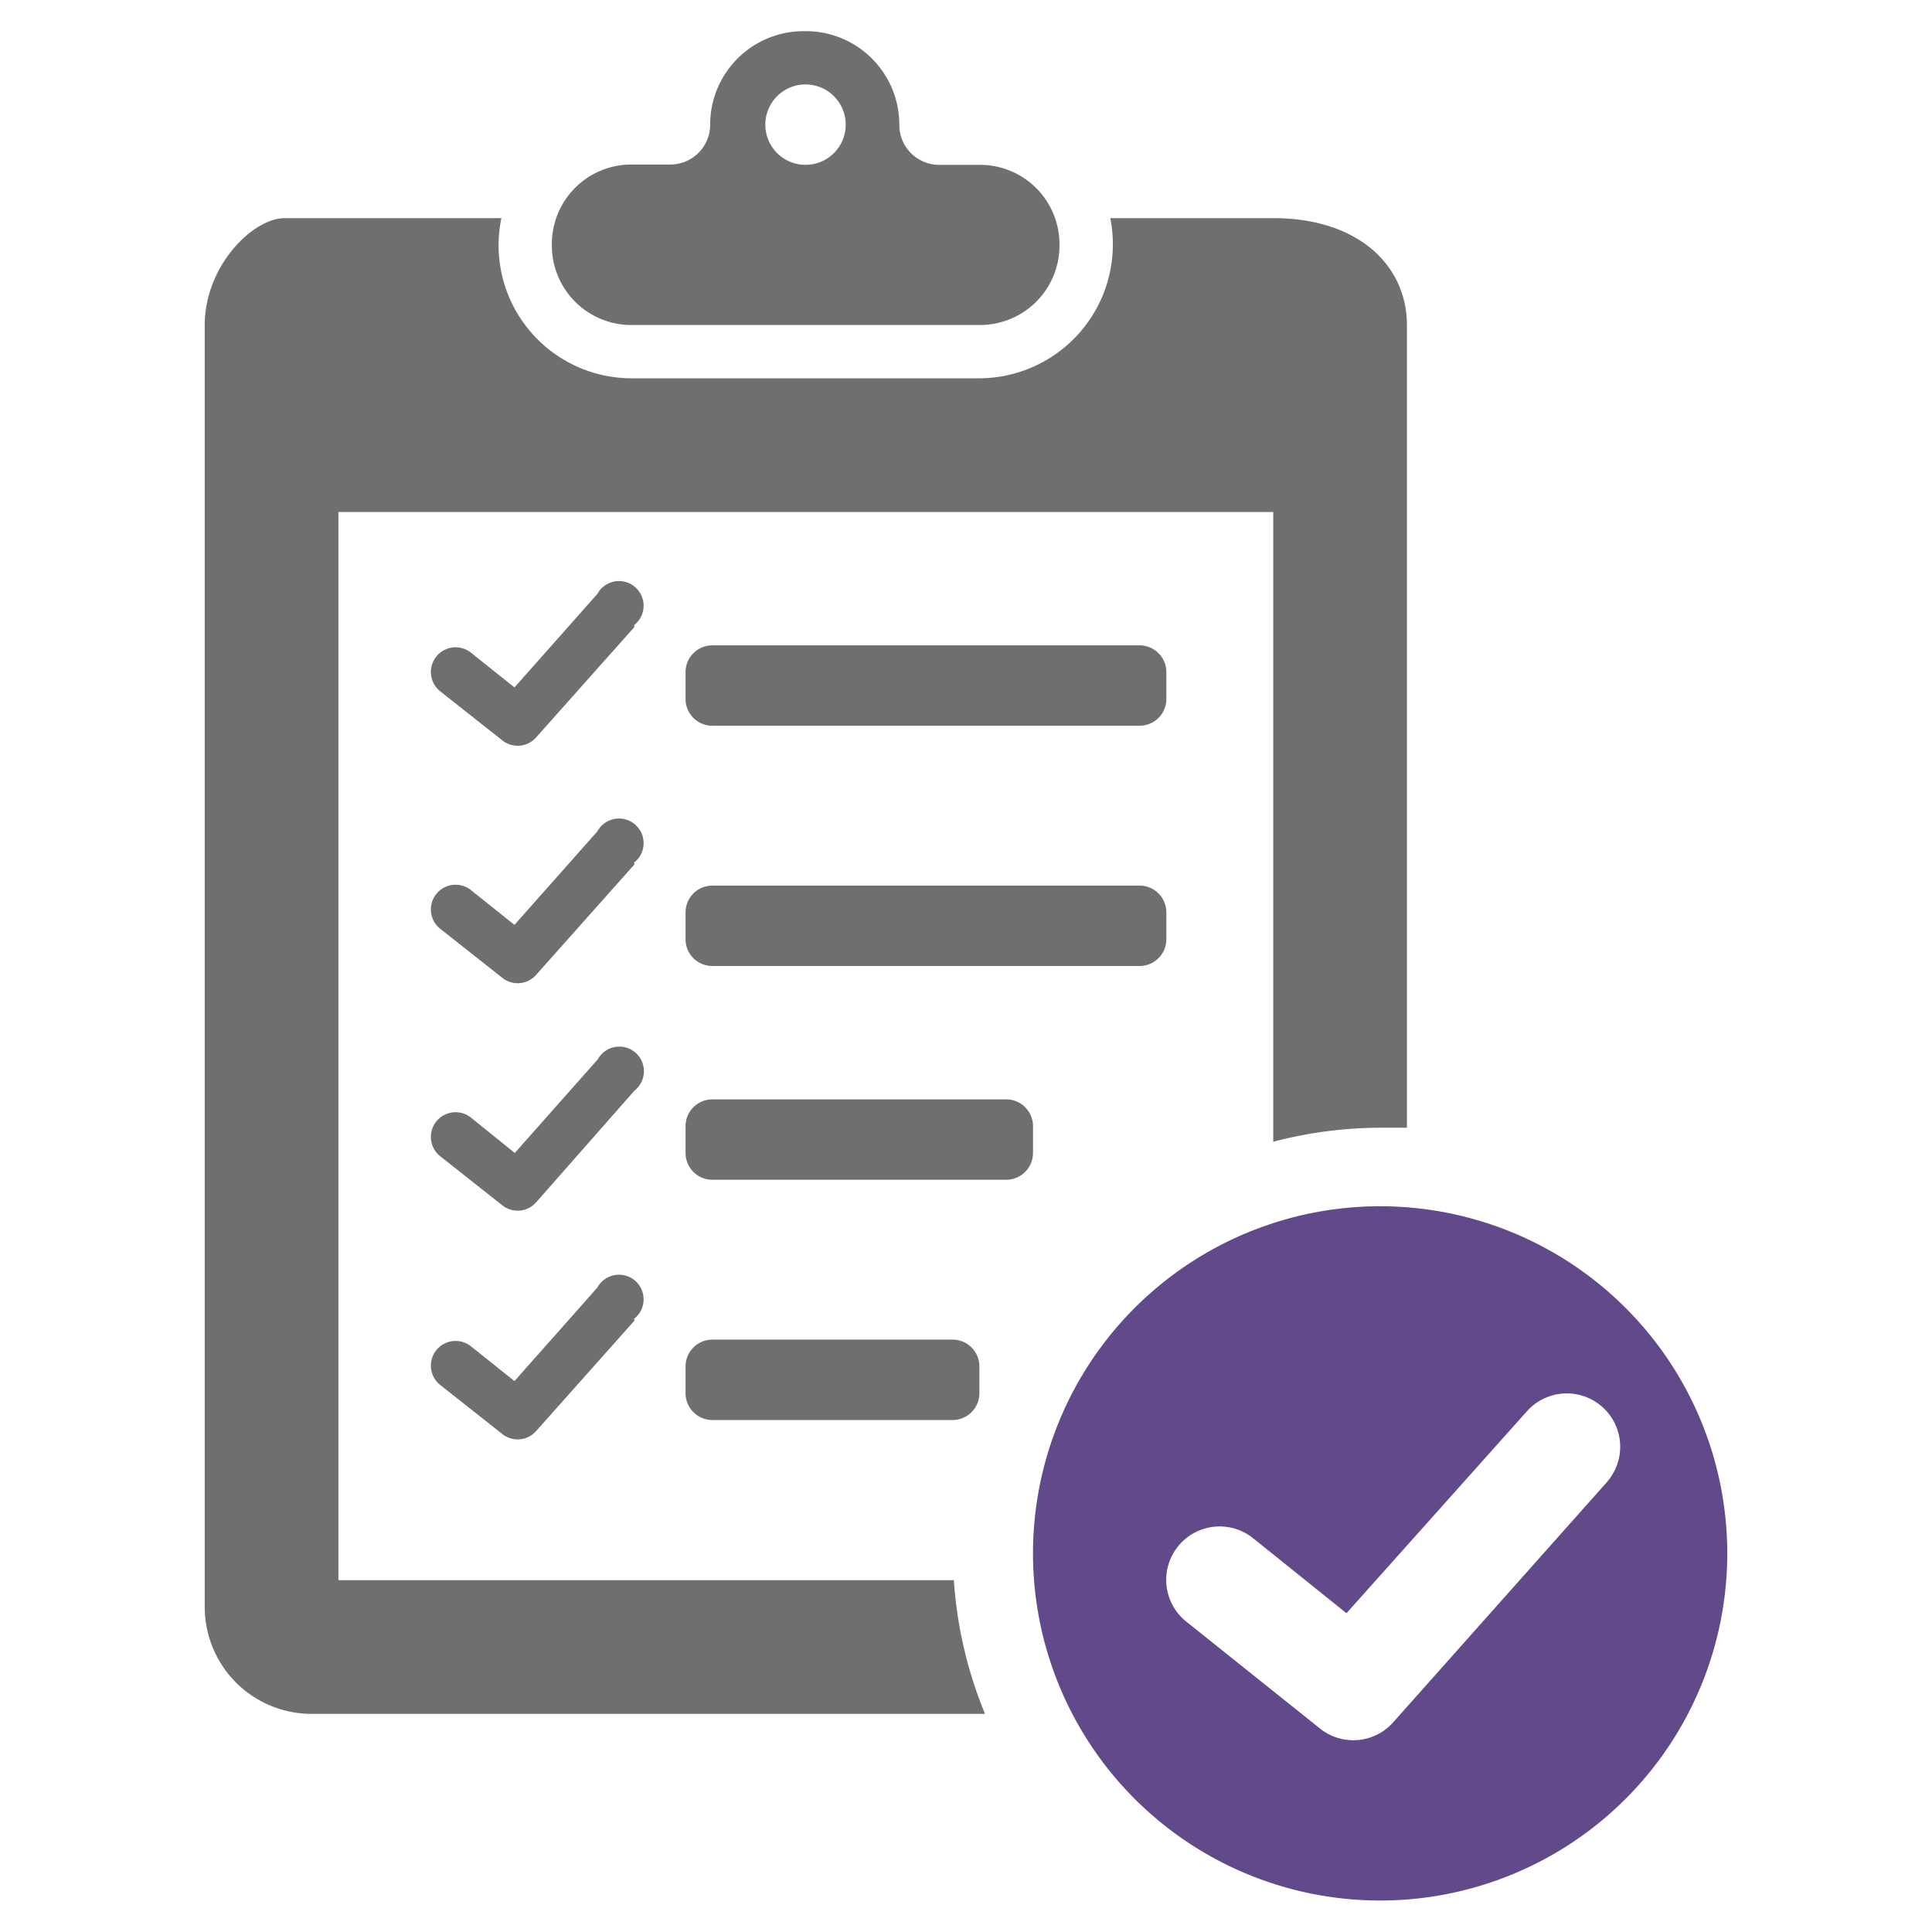 <svg id="Capa_1" data-name="Capa 1" xmlns="http://www.w3.org/2000/svg" viewBox="0 0 62 62"><defs><style>.cls-1{fill:#706f6f;}.cls-2{fill:#62498a;}</style></defs><title>resultados_contrastables_icon</title><path class="cls-1" d="M31.45,5.29H30.13A1.28,1.28,0,0,1,28.86,4V4a3,3,0,0,0-3-3h-.07a3,3,0,0,0-3,3V4a1.28,1.28,0,0,1-1.28,1.28H20.26a2.55,2.55,0,0,0-2.55,2.55v.05a2.55,2.55,0,0,0,2.55,2.55H31.45A2.55,2.55,0,0,0,34,7.88V7.83A2.55,2.55,0,0,0,31.45,5.29Zm-5.6,0A1.29,1.29,0,1,1,27.14,4,1.29,1.29,0,0,1,25.86,5.29Z"/><path class="cls-1" d="M31.58,55H10a3.43,3.43,0,0,1-3.43-3.43V10.43C6.57,8.54,8.11,7,9.14,7h6.95a4.43,4.43,0,0,0-.09.88,4.27,4.27,0,0,0,4.26,4.26H31.45A4.3,4.3,0,0,0,35.63,7h5.23c2.75,0,4.29,1.54,4.29,3.43V36.19c-.28,0-.57,0-.86,0a13.65,13.65,0,0,0-3.43.45V16.43h-30V50.71H30.61a13.63,13.63,0,0,0,1,4.29Z"/><path class="cls-2" d="M44.29,38.71A11.14,11.14,0,1,0,55.43,49.86,11.14,11.14,0,0,0,44.29,38.71Zm7.28,8.85-6.86,7.71a1.71,1.71,0,0,1-2.35.2l-4.29-3.43a1.71,1.71,0,0,1,2.14-2.68l3,2.41L49,45.29a1.71,1.71,0,1,1,2.56,2.28Z"/><path class="cls-1" d="M36.57,31H22.86a.86.86,0,0,1-.86-.86v-.86a.86.86,0,0,1,.86-.86H36.57a.86.86,0,0,1,.86.86v.86a.86.86,0,0,1-.86.86Z"/><path class="cls-1" d="M36.57,23.29H22.86a.86.86,0,0,1-.86-.86v-.86a.86.86,0,0,1,.86-.86H36.57a.86.86,0,0,1,.86.86v.86a.86.86,0,0,1-.86.86Z"/><path class="cls-1" d="M32.29,37.86H22.86A.86.86,0,0,1,22,37v-.86a.86.86,0,0,1,.86-.86h9.43a.86.86,0,0,1,.86.86V37a.86.86,0,0,1-.86.86Z"/><path class="cls-1" d="M30.57,45.57H22.86a.86.86,0,0,1-.86-.86v-.86a.86.86,0,0,1,.86-.86h7.71a.86.86,0,0,1,.86.86v.86a.86.86,0,0,1-.86.86Z"/><path class="cls-1" d="M20.36,20.12,17.2,23.67a.79.79,0,0,1-1.08.09l-2-1.58a.79.79,0,1,1,1-1.23l1.39,1.11,2.66-3a.79.79,0,1,1,1.18,1Z"/><path class="cls-1" d="M20.36,27.74,17.2,31.29a.79.79,0,0,1-1.08.09l-2-1.58a.79.79,0,1,1,1-1.23l1.39,1.11,2.66-3a.79.79,0,1,1,1.18,1Z"/><path class="cls-1" d="M20.36,35,17.2,38.59a.79.79,0,0,1-1.08.09l-2-1.58a.79.79,0,1,1,1-1.23L16.52,37l2.66-3a.79.79,0,1,1,1.18,1Z"/><path class="cls-1" d="M20.36,42.38,17.2,45.93a.79.79,0,0,1-1.08.09l-2-1.58a.79.79,0,1,1,1-1.23l1.39,1.11,2.66-3a.79.79,0,1,1,1.18,1Z"/></svg>